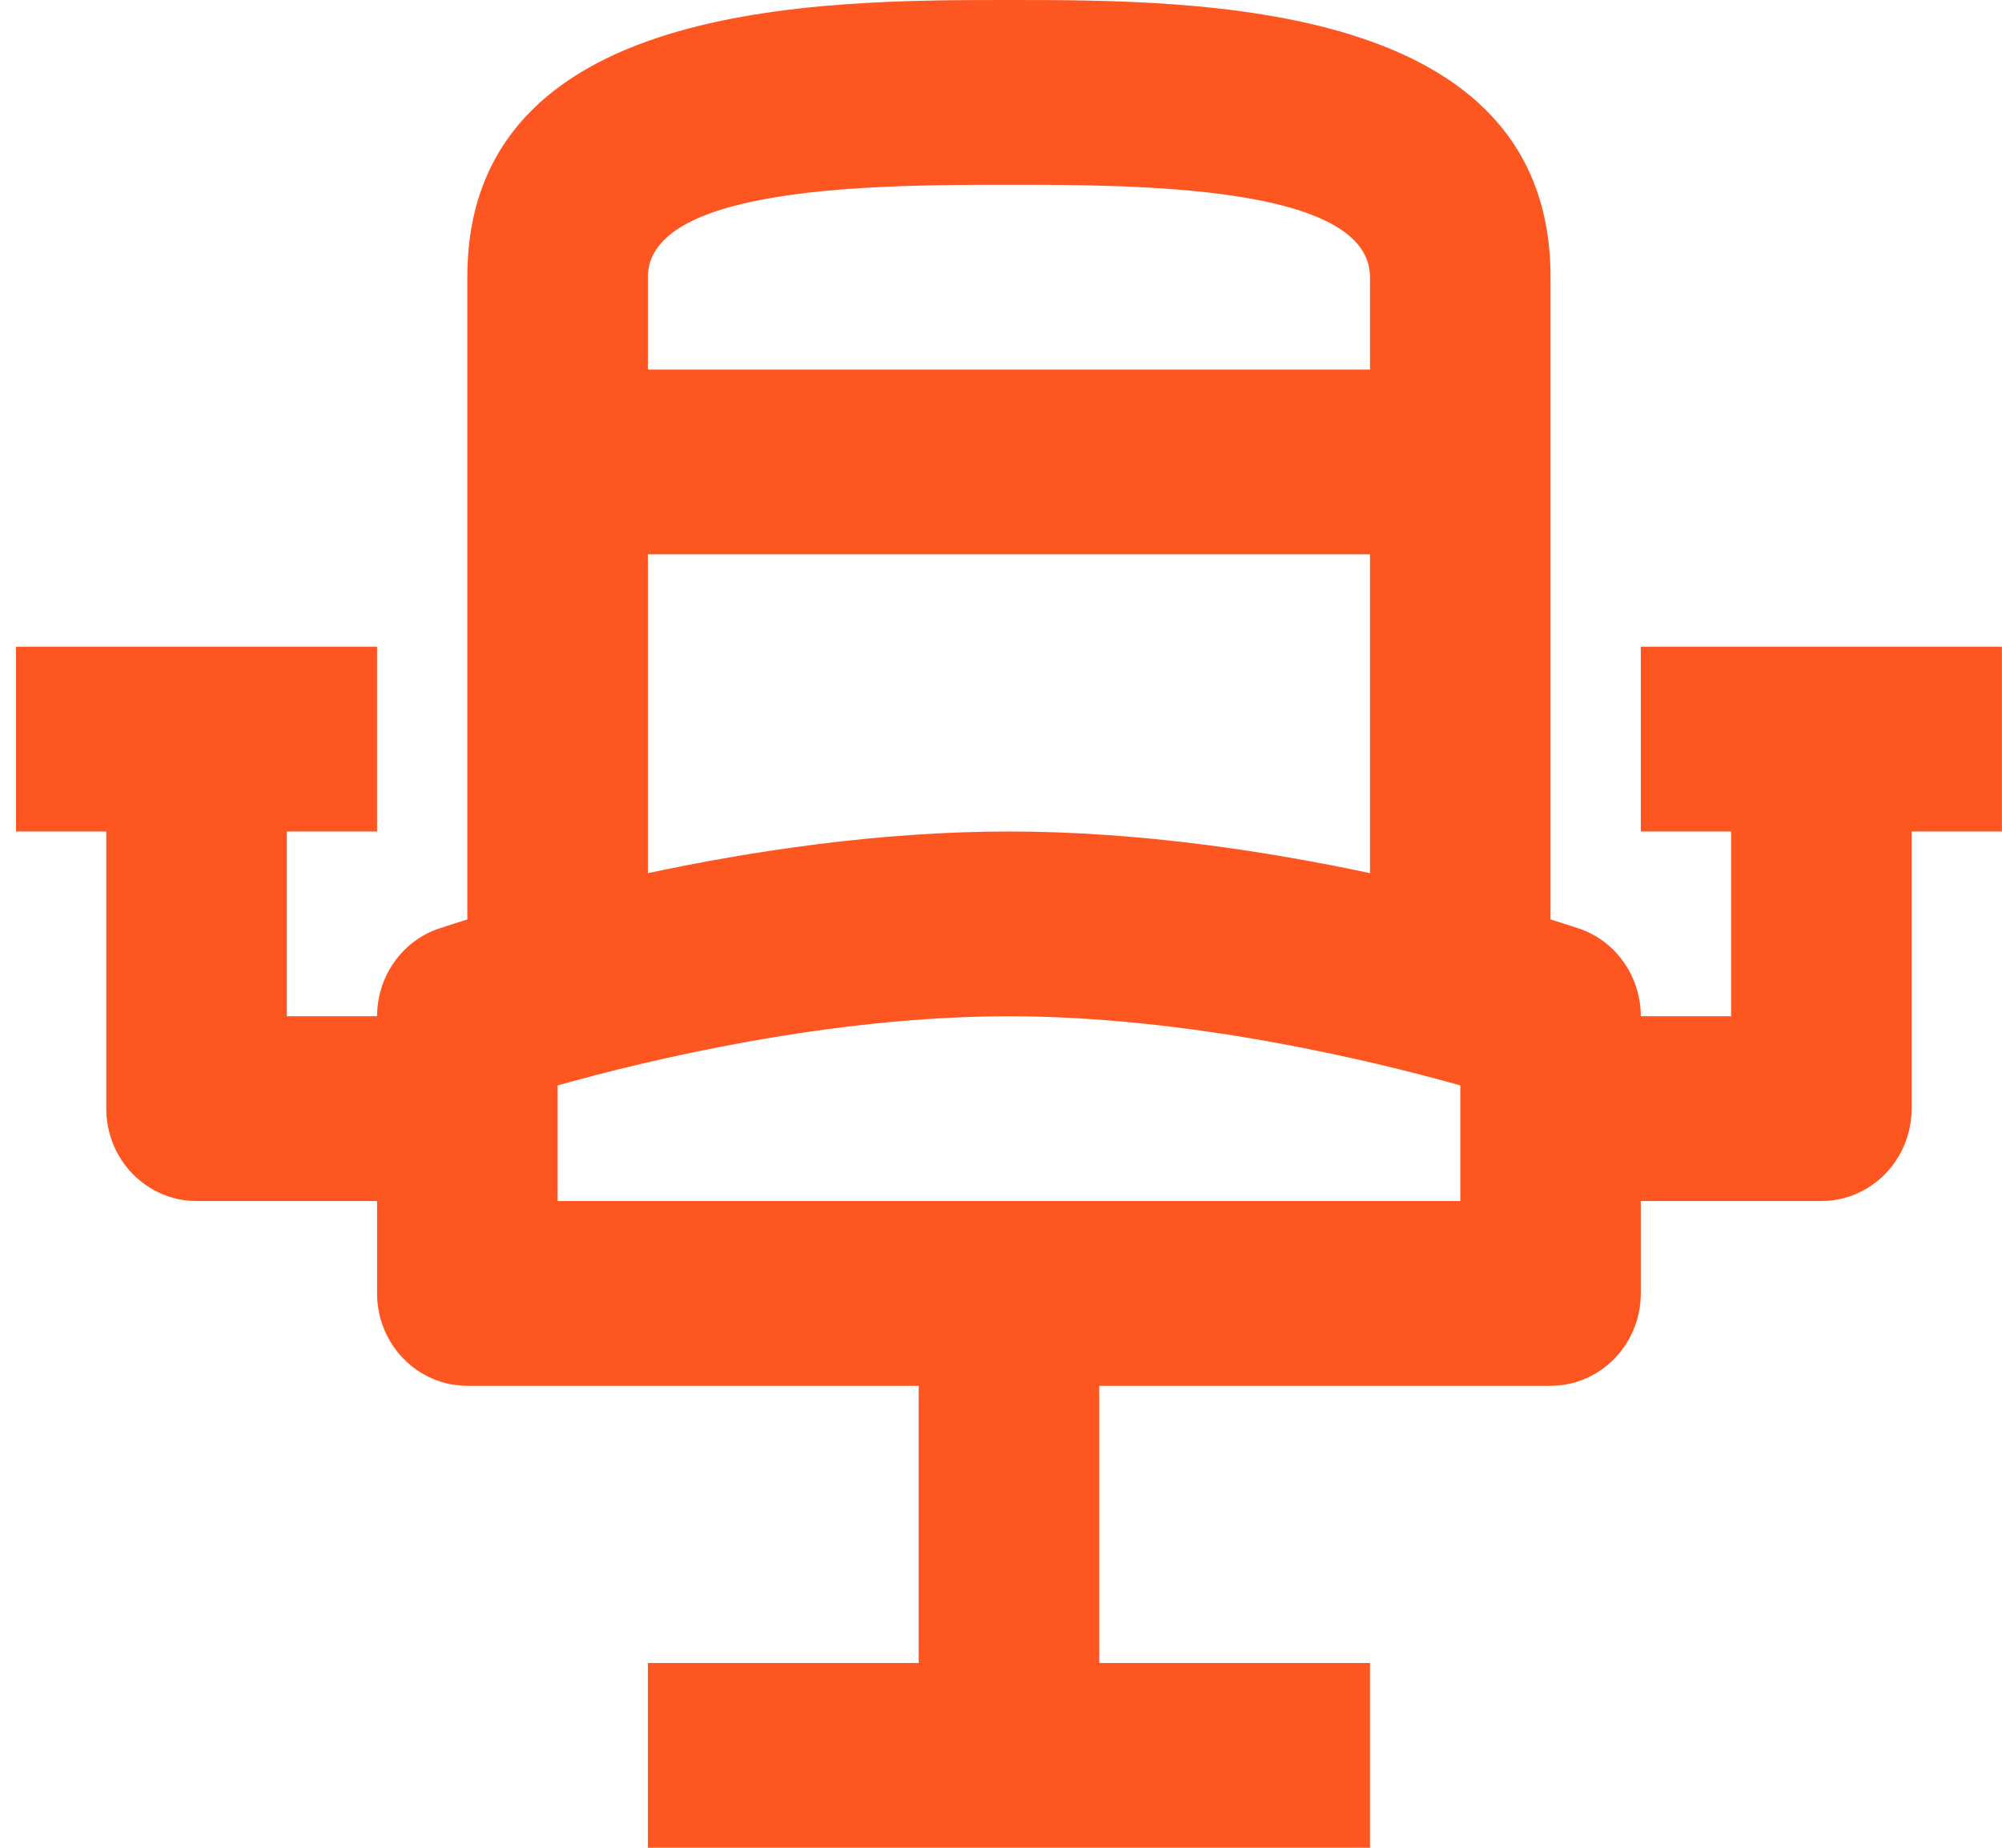 <svg width="26px" height="24px" viewBox="0 0 26 24" version="1.1" xmlns="http://www.w3.org/2000/svg" xmlns:xlink="http://www.w3.org/1999/xlink">
    <g id="UUmarket-1200px" stroke="none" stroke-width="1" fill="none" fill-rule="evenodd">
        <g id="Home-UUmarket-1200px" transform="translate(-617, -3668)" fill="#FE5621">
            <g id="Directory" transform="translate(21, 2890)">
                <g id="Fill-36" transform="translate(596, 778)">
                    <path d="M18.965,15.6 L7.242,15.6 L7.242,14.098 C8.436,13.763 10.789,13.2 13.103,13.2 C15.417,13.2 17.77,13.763 18.965,14.098 L18.965,15.6 Z M8.414,7.2 L17.792,7.2 L17.792,11.341 C16.464,11.058 14.794,10.8 13.103,10.8 C11.412,10.8 9.742,11.058 8.414,11.341 L8.414,7.2 Z M13.103,2.4 C14.742,2.4 17.792,2.4 17.792,3.6 L17.792,4.8 L8.414,4.8 L8.414,3.6 C8.414,2.4 11.464,2.4 13.103,2.4 L13.103,2.4 Z M25.999,8.4 L21.309,8.4 L21.309,10.8 L22.482,10.8 L22.482,13.2 L21.309,13.2 C21.309,12.683 20.987,12.224 20.508,12.061 C20.482,12.053 20.349,12.008 20.137,11.942 L20.137,3.6 C20.137,0 15.562,0 13.103,0 C10.645,0 6.069,0 6.069,3.6 L6.069,11.942 C5.858,12.008 5.725,12.053 5.699,12.061 C5.22,12.224 4.897,12.683 4.897,13.2 L3.725,13.2 L3.725,10.8 L4.897,10.8 L4.897,8.4 L0.208,8.4 L0.208,10.8 L1.38,10.8 L1.38,14.4 C1.38,15.062 1.905,15.6 2.553,15.6 L4.897,15.6 L4.897,16.8 C4.897,17.462 5.422,18 6.069,18 L11.931,18 L11.931,21.6 L8.414,21.6 L8.414,24 L17.792,24 L17.792,21.6 L14.276,21.6 L14.276,18 L20.137,18 C20.784,18 21.309,17.462 21.309,16.8 L21.309,15.6 L23.654,15.6 C24.301,15.6 24.826,15.062 24.826,14.4 L24.826,10.8 L25.999,10.8 L25.999,8.4 Z"></path>
                </g>
            </g>
        </g>
    </g>
</svg>